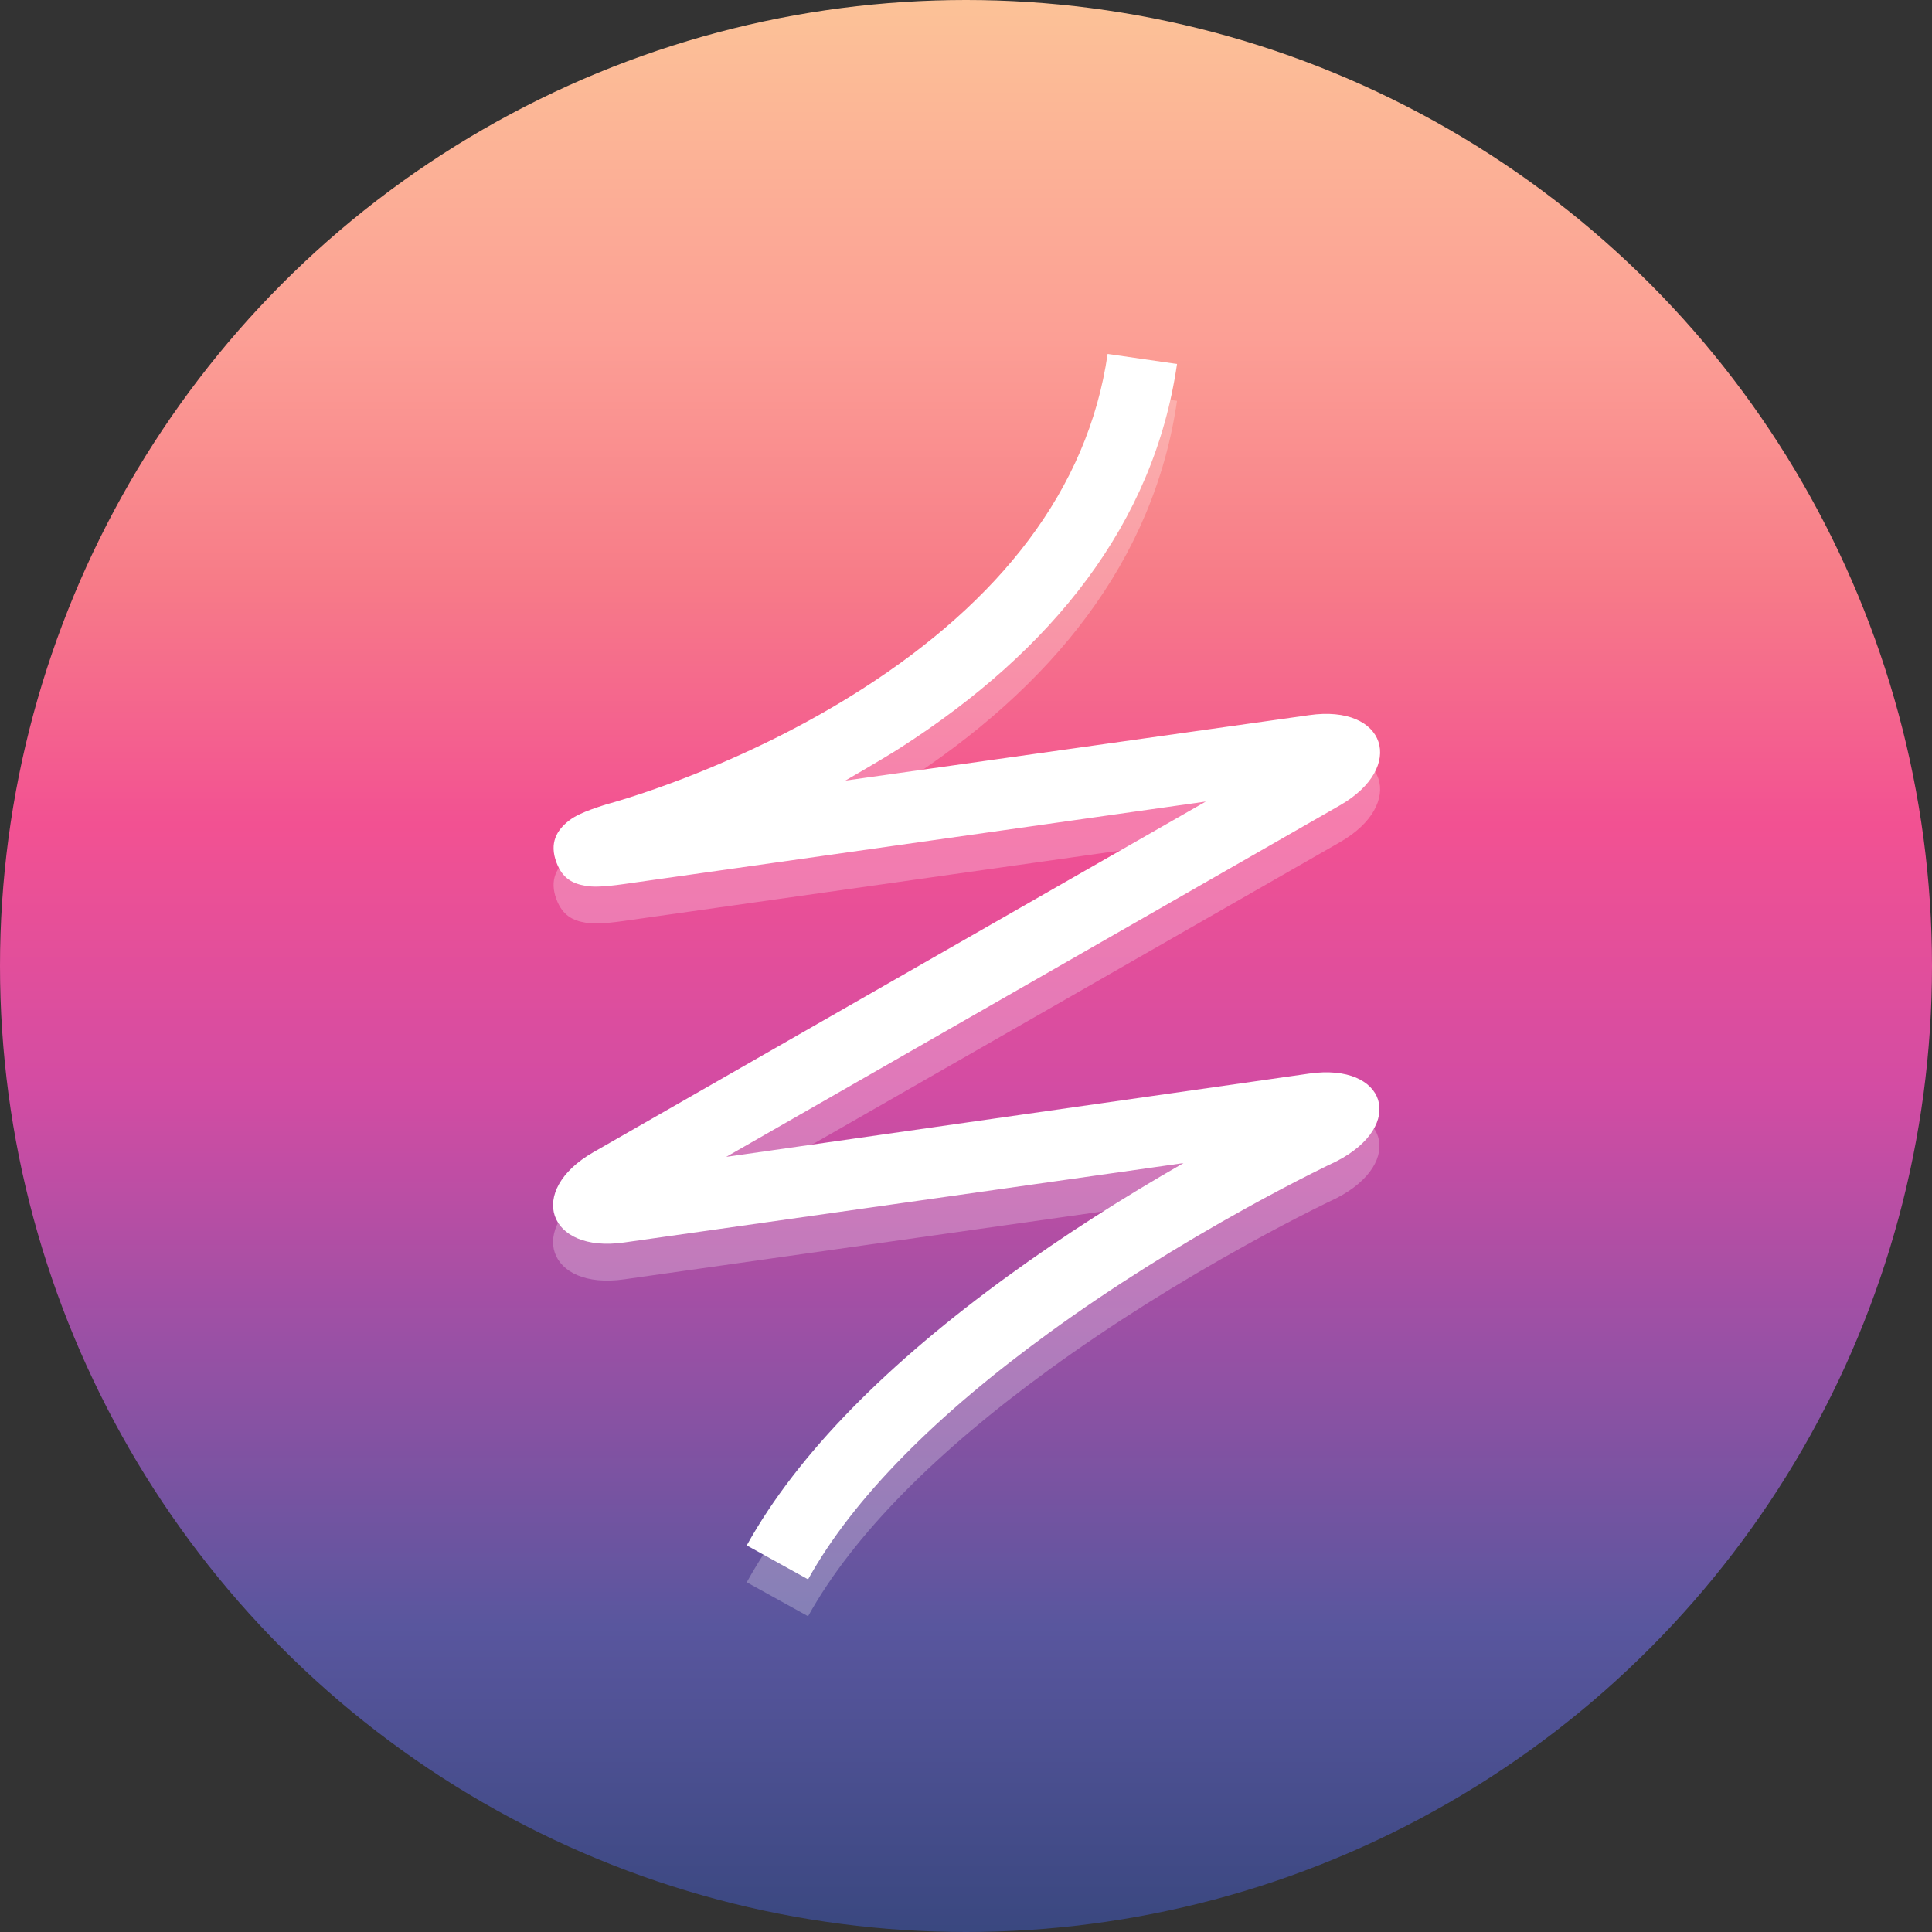 <?xml version="1.0" encoding="UTF-8"?>
<svg width="524px" height="524px" viewBox="0 0 524 524" version="1.1" xmlns="http://www.w3.org/2000/svg" xmlns:xlink="http://www.w3.org/1999/xlink">
    <rect x="0" y="0" width="524" height="524" fill="#333333" stroke="none"/>
    <defs>
        <linearGradient x1="50%" y1="0%" x2="50%" y2="100%" id="linearGradient-1">
            <stop stop-color="#FCC397" offset="0%"></stop>
            <stop stop-color="#FC9F95" offset="17.71%"></stop>
            <stop stop-color="#F77C88" offset="30.048%"></stop>
            <stop stop-color="#F25192" offset="42.704%"></stop>
            <stop stop-color="#D34CA3" offset="56.332%"></stop>
            <stop stop-color="#9A50A5" offset="69.115%"></stop>
            <stop stop-color="#59569E" offset="83.849%"></stop>
            <stop stop-color="#39477F" offset="100%"></stop>
        </linearGradient>
    </defs>
    <g id="cloud-logo" stroke="none" stroke-width="1" fill="none" fill-rule="evenodd">
        <circle id="Oval" fill="url(#linearGradient-1)" cx="262" cy="262" r="262"></circle>
        <path d="M233.825,186.882 C218.638,196.609 202.301,204.588 185.962,210.911 C180.246,213.123 174.947,214.967 170.208,216.458 C167.408,217.339 165.448,217.898 164.472,218.152 C161.198,219.186 159.022,219.992 157.396,220.751 C156.225,221.298 155.24,221.855 154.305,222.583 C151.06,225.109 148.899,228.594 150.938,233.965 C152.603,238.351 155.395,239.676 158.876,240.262 C159.946,240.442 161.025,240.489 162.253,240.459 C164.069,240.414 166.399,240.18 169.266,239.77 L327.044,217.396 C271.658,249.082 160.924,312.512 160.924,312.512 C142.671,322.968 148.544,339.955 169.266,336.987 L320.994,315.455 C304.705,324.764 288.581,335.03 273.355,346.103 C241.101,369.559 216.49,393.983 202.534,419.143 L219.168,428.357 C231.529,406.073 254.334,383.441 284.546,361.469 C301.582,349.08 319.881,337.686 338.184,327.565 C344.59,324.022 350.534,320.895 355.859,318.215 C359.029,316.62 361.271,315.537 362.428,314.998 C381.539,305.193 376.012,288.181 355.052,291.183 L196.975,313.763 C196.979,313.766 363.395,218.44 363.395,218.44 C381.5,208.069 375.988,190.967 355.052,193.965 L229.28,211.713 C229.229,211.718 239.223,205.999 244.088,202.883 C285.507,176.355 312.973,141.957 319.234,98.722 L300.412,96 C295.06,132.953 271.022,163.058 233.825,186.882 Z" fill="#FFFFFF" fill-rule="nonzero"></path>
        <path d="M233.825,196.882 C218.638,206.609 202.301,214.588 185.962,220.911 C180.246,223.123 174.947,224.967 170.208,226.458 C167.408,227.339 165.448,227.898 164.472,228.152 C161.198,229.186 159.022,229.992 157.396,230.751 C156.225,231.298 155.24,231.855 154.305,232.583 C151.06,235.109 148.899,238.594 150.938,243.965 C152.603,248.351 155.395,249.676 158.876,250.262 C159.946,250.442 161.025,250.489 162.253,250.459 C164.069,250.414 166.399,250.18 169.266,249.77 L327.044,227.396 C271.658,259.082 160.924,322.512 160.924,322.512 C142.671,332.968 148.544,349.955 169.266,346.987 L320.994,325.455 C304.705,334.764 288.581,345.03 273.355,356.103 C241.101,379.559 216.49,403.983 202.534,429.143 L219.168,438.357 C231.529,416.073 254.334,393.441 284.546,371.469 C301.582,359.08 319.881,347.686 338.184,337.565 C344.59,334.022 350.534,330.895 355.859,328.215 C359.029,326.62 361.271,325.537 362.428,324.998 C381.539,315.193 376.012,298.181 355.052,301.183 L196.975,323.763 C196.979,323.766 363.395,228.44 363.395,228.44 C381.5,218.069 375.988,200.967 355.052,203.965 L229.28,221.713 C229.229,221.718 239.223,215.999 244.088,212.883 C285.507,186.355 312.973,151.957 319.234,108.722 L300.412,106 C295.06,142.953 271.022,173.058 233.825,196.882 Z" fill="#FFFFFF" fill-rule="nonzero" opacity="0.25"></path>
    </g>
</svg>
